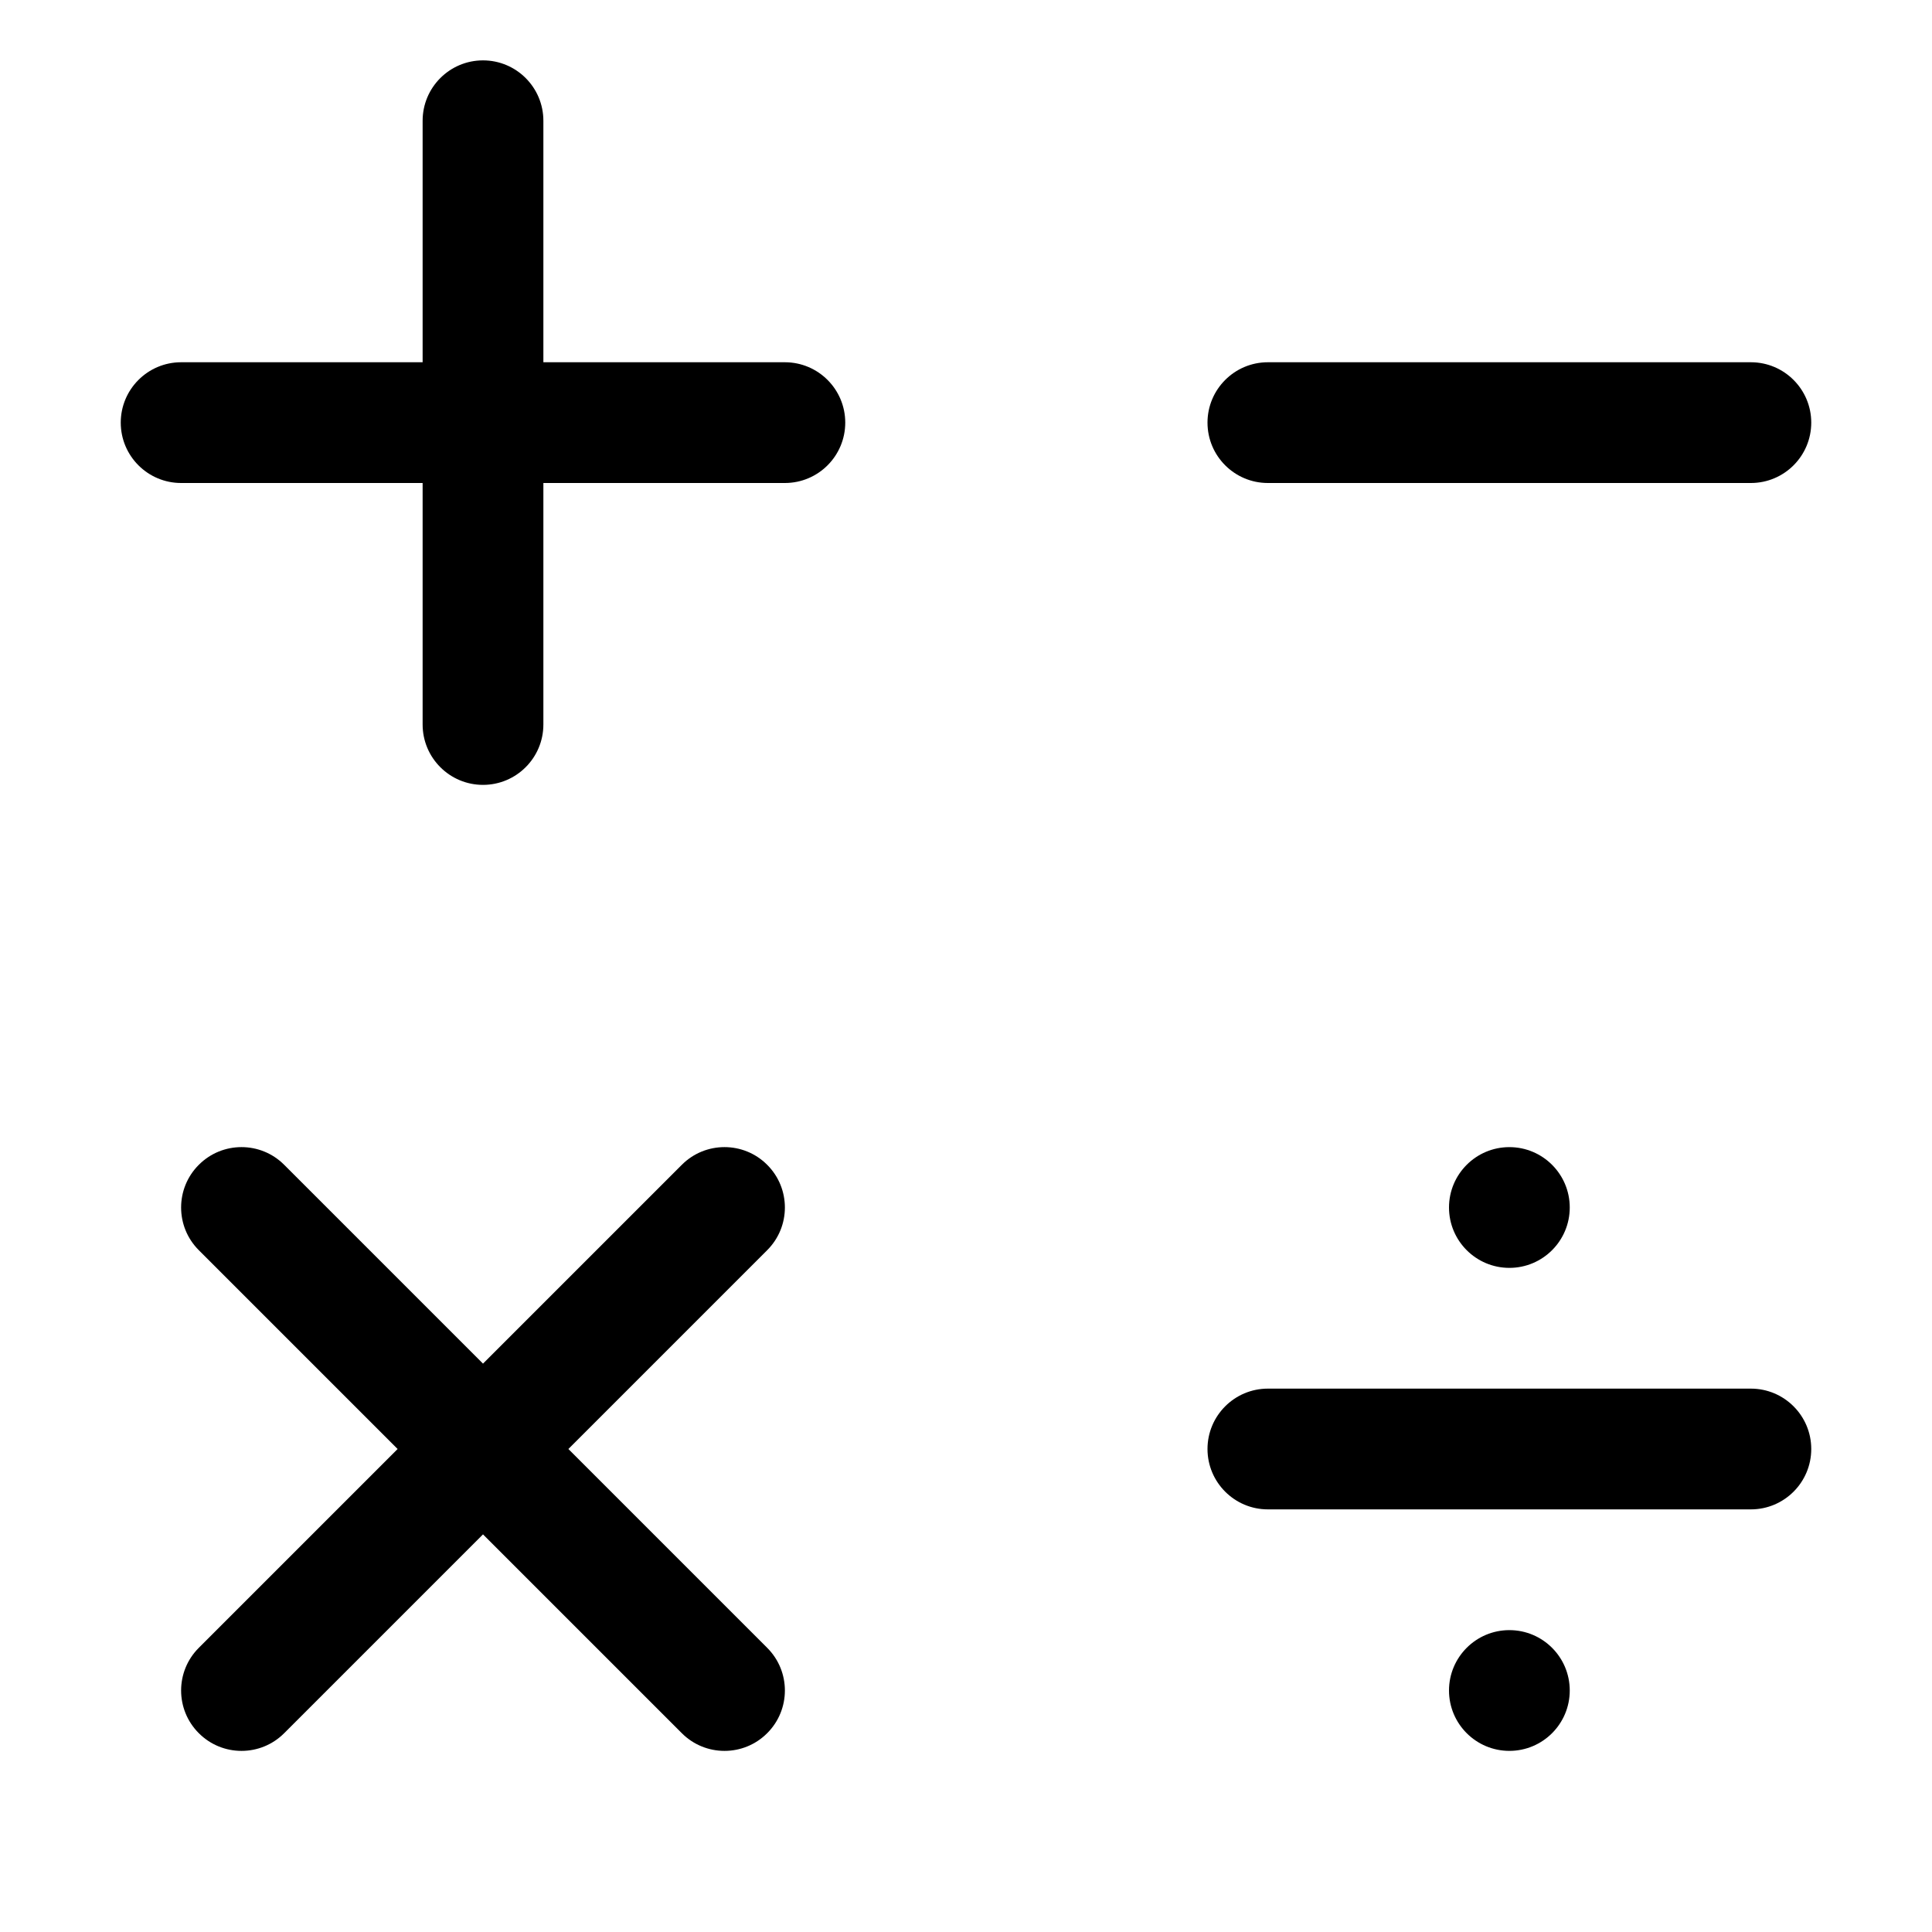 <svg width="32" height="32" viewBox="0 0 32 32" fill="none" xmlns="http://www.w3.org/2000/svg">
<rect width="32" height="32" fill="white"/>
<path d="M9 8V12C9 12.552 8.552 13 8 13C7.448 13 7 12.552 7 12V8H3C2.448 8 2 7.552 2 7C2 6.448 2.448 6 3 6H7V2C7 1.448 7.448 1 8 1C8.552 1 9 1.448 9 2V6H13C13.552 6 14 6.448 14 7C14 7.552 13.552 8 13 8H9Z" fill="black"/>
<path d="M29 6C29.552 6 30 6.448 30 7C30 7.552 29.552 8 29 8H21C20.448 8 20 7.552 20 7C20 6.448 20.448 6 21 6H29Z" fill="black"/>
<path d="M29 23C29.552 23 30 23.448 30 24C30 24.552 29.552 25 29 25H21C20.448 25 20 24.552 20 24C20 23.448 20.448 23 21 23H29Z" fill="black"/>
<path d="M12.707 28.707C13.098 28.317 13.098 27.683 12.707 27.293L9.414 24L12.707 20.707C13.098 20.317 13.098 19.683 12.707 19.293C12.317 18.902 11.683 18.902 11.293 19.293L8 22.586L4.707 19.293C4.317 18.902 3.683 18.902 3.293 19.293C2.902 19.683 2.902 20.317 3.293 20.707L6.586 24L3.293 27.293C2.902 27.683 2.902 28.317 3.293 28.707C3.683 29.098 4.317 29.098 4.707 28.707L8 25.414L11.293 28.707C11.683 29.098 12.317 29.098 12.707 28.707Z" fill="black"/>
<path d="M26 20C26 20.552 25.552 21 25 21C24.448 21 24 20.552 24 20C24 19.448 24.448 19 25 19C25.552 19 26 19.448 26 20Z" fill="black"/>
<path d="M25 29C25.552 29 26 28.552 26 28C26 27.448 25.552 27 25 27C24.448 27 24 27.448 24 28C24 28.552 24.448 29 25 29Z" fill="black"/>
</svg>
